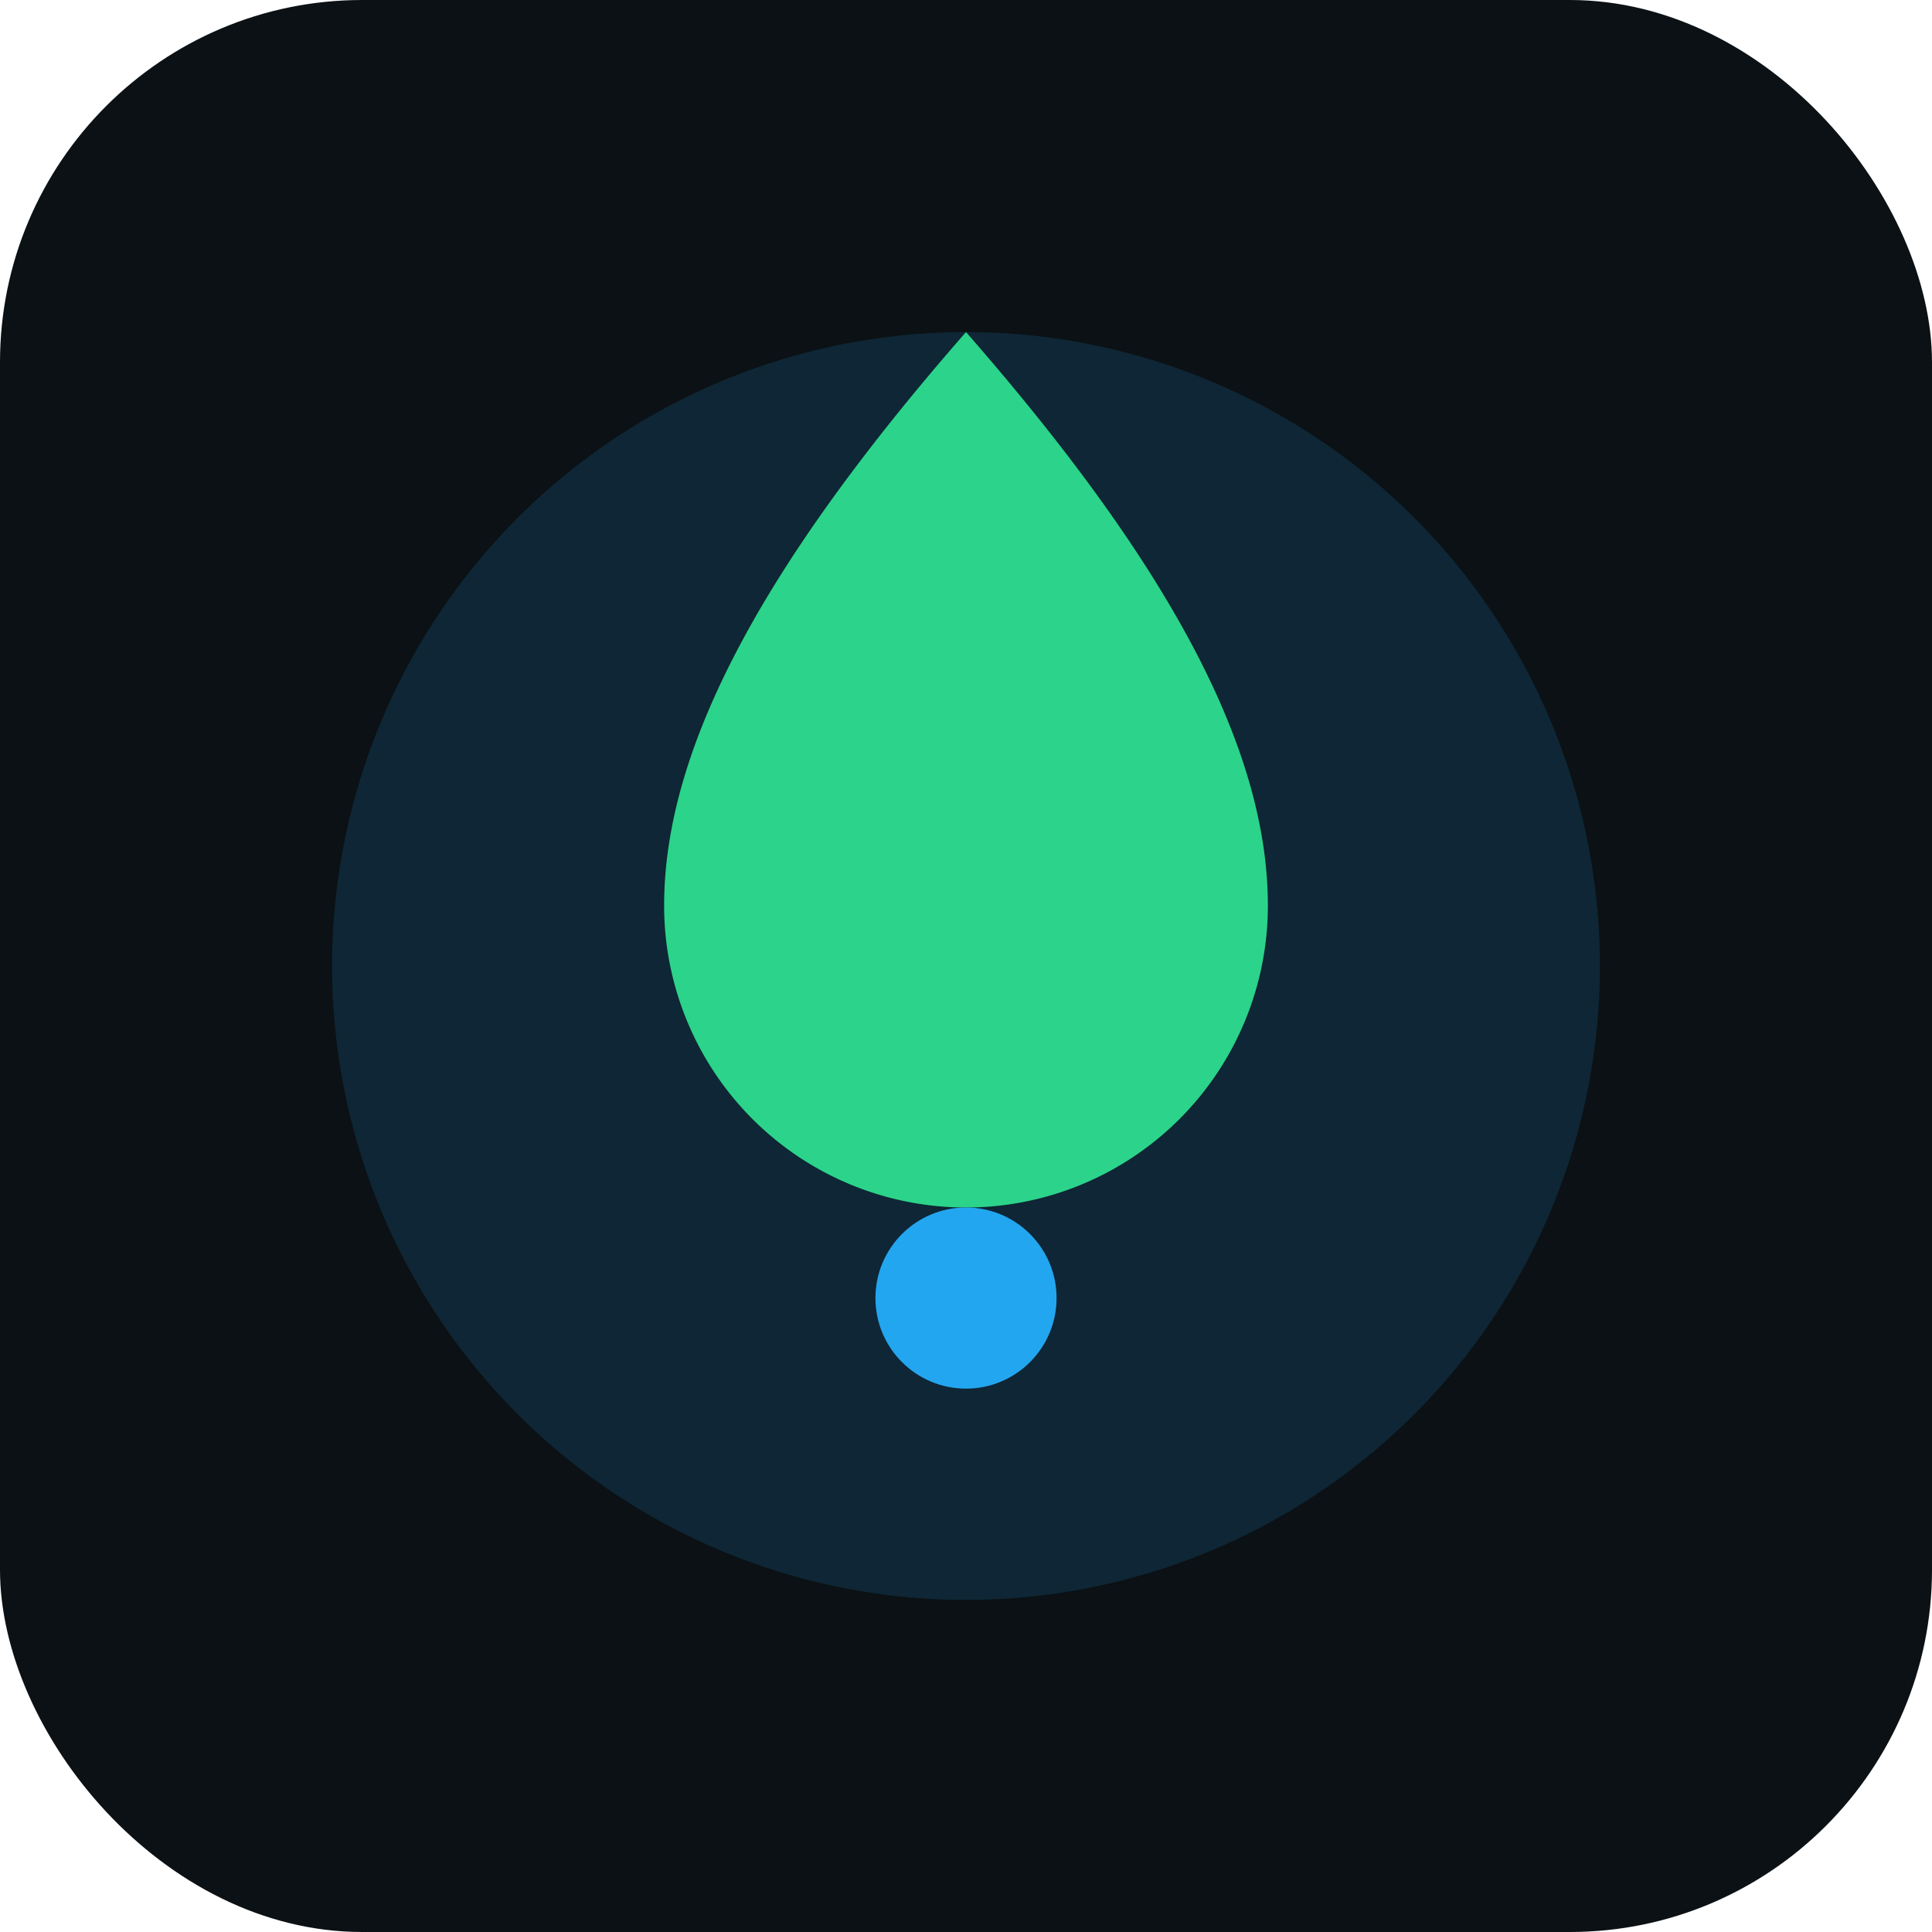 <svg xmlns="http://www.w3.org/2000/svg" viewBox="0 0 128 128">
  <rect width="128" height="128" rx="24" ry="24" fill="#0b1114"/>
  <circle cx="64" cy="64" r="42" fill="#23a6f0" opacity=".15"/>
  <path d="M64 22c14 16 20 28 20 38a20 20 0 1 1-40 0c0-10 6-22 20-38z" fill="#2bd48a"/>
  <circle cx="64" cy="86" r="6" fill="#23a6f0"/>
</svg>
